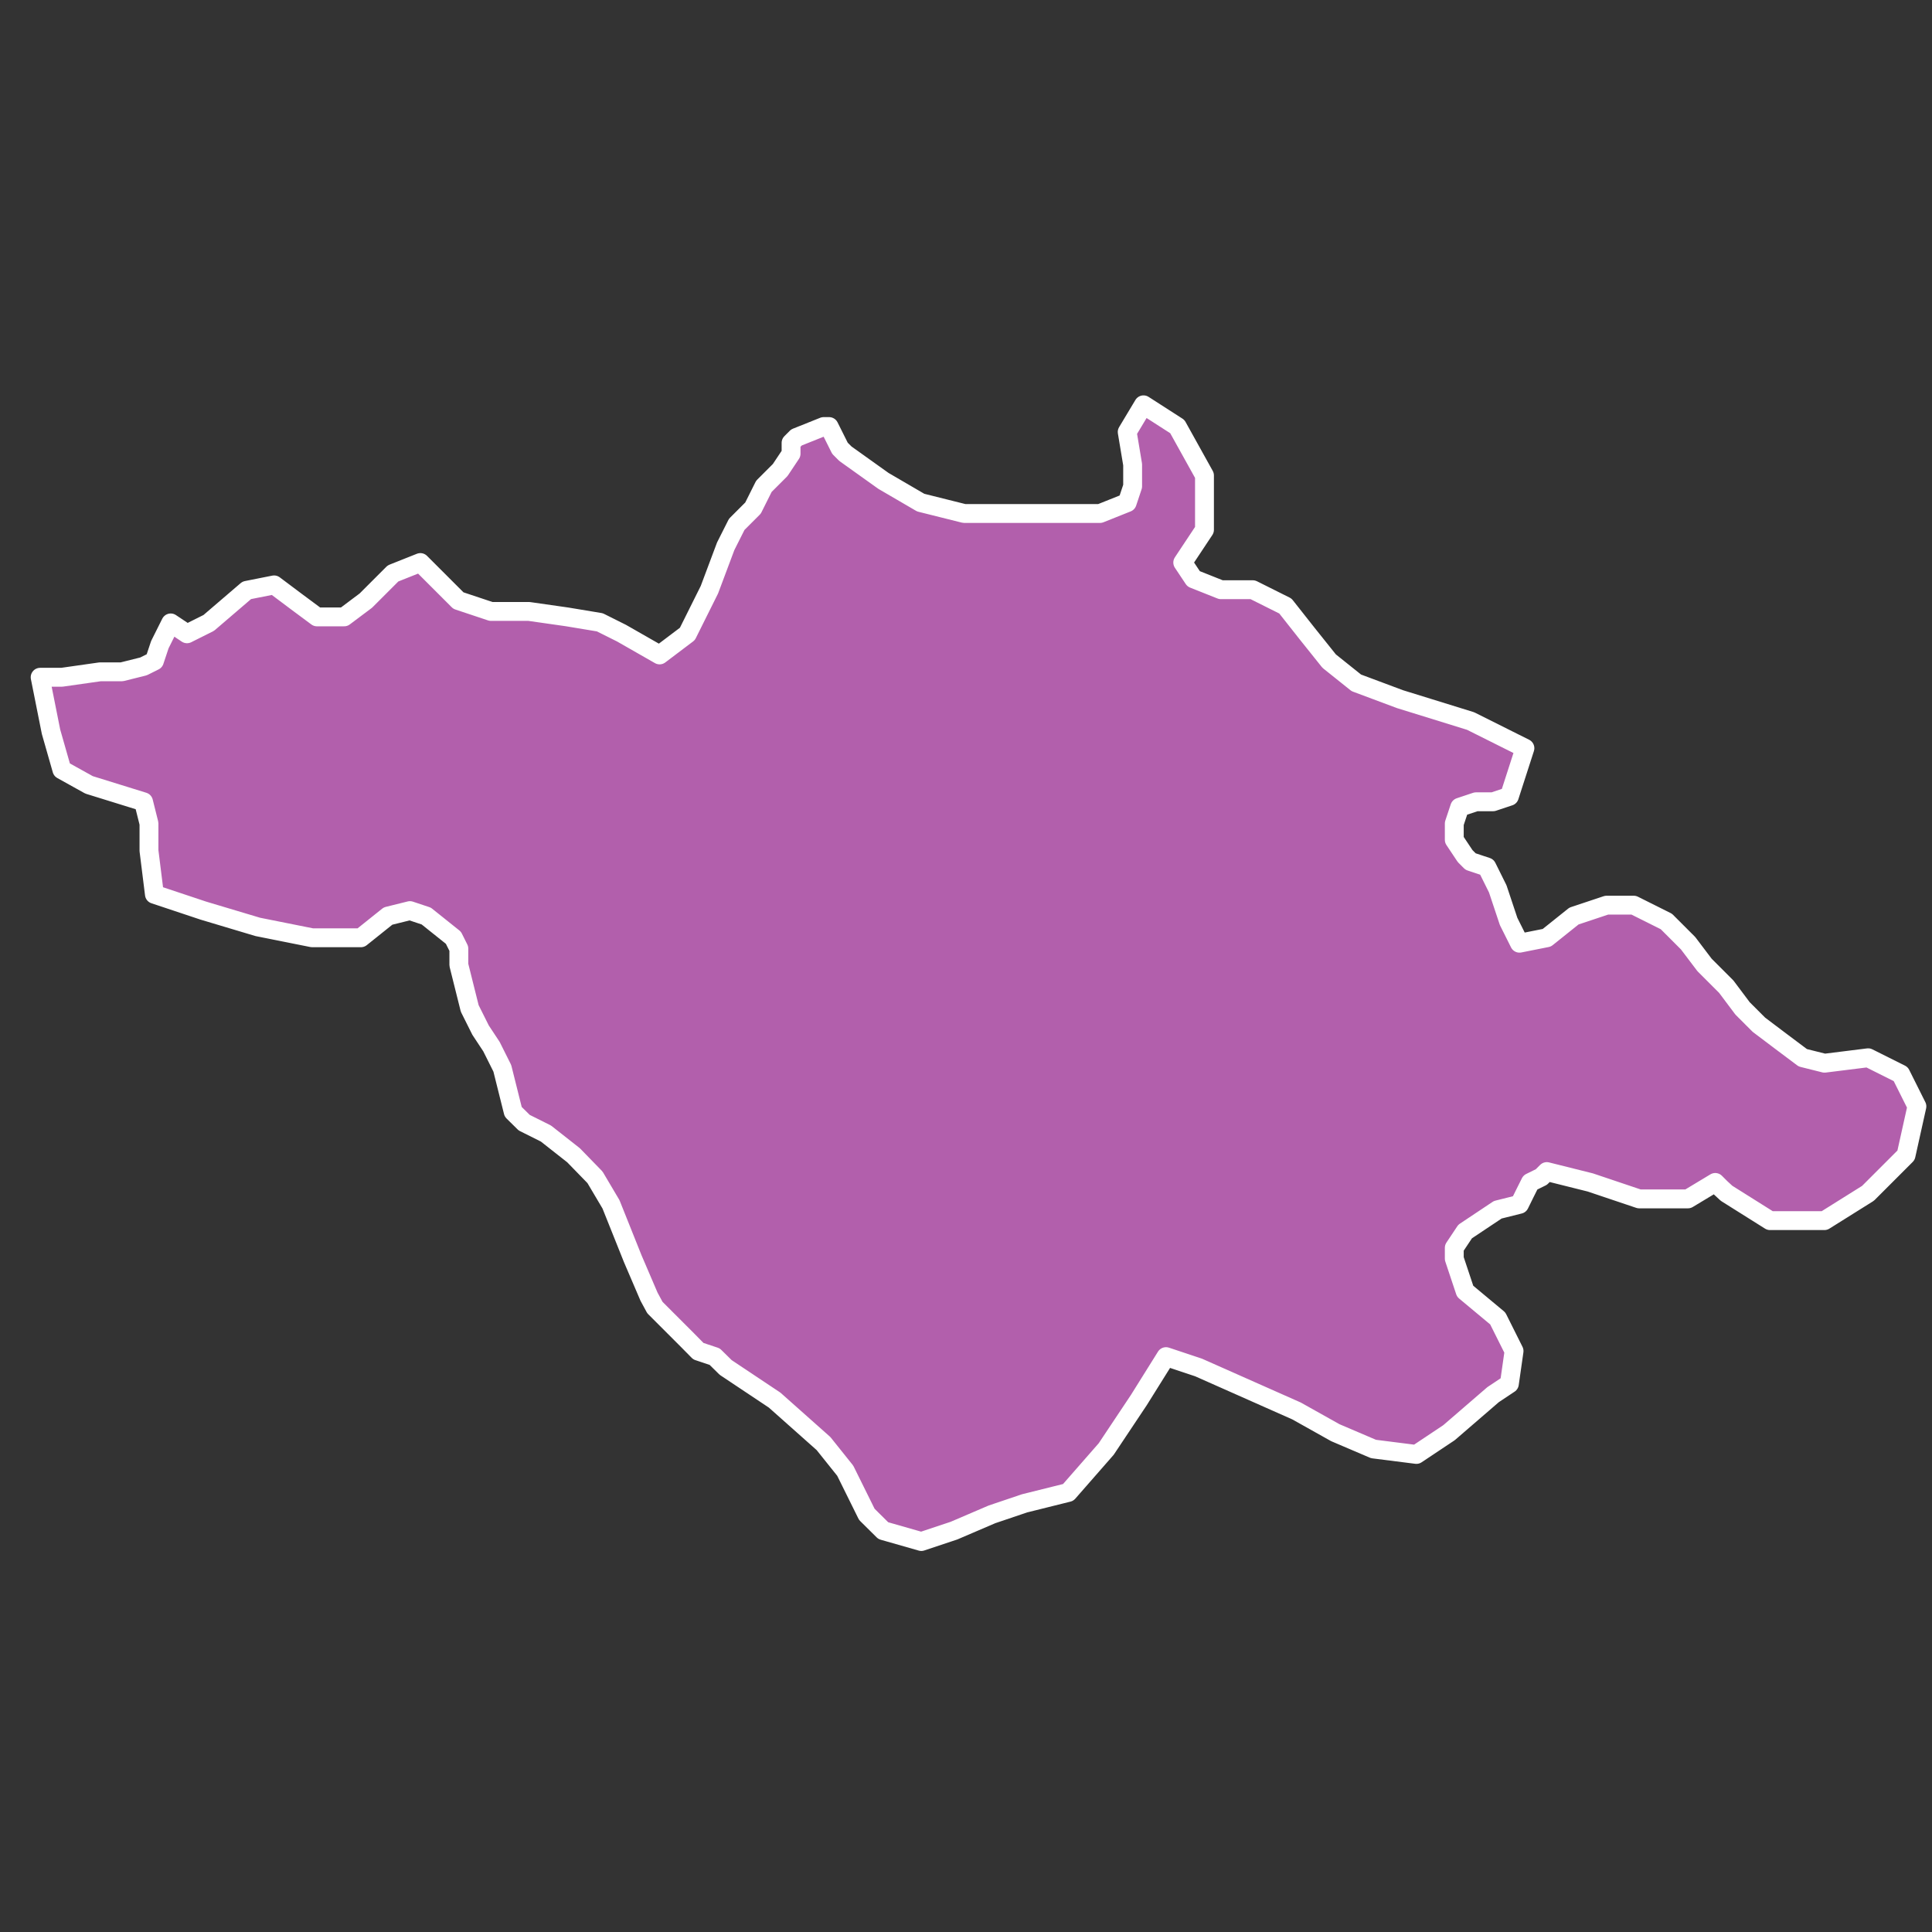 <svg xmlns="http://www.w3.org/2000/svg" viewBox="0 0 128 128"><rect x="0" y="0" width="128" height="128" fill="#333333" stroke="none"/><defs><style>.cls-1{fill:#b25fac;stroke:#fff;stroke-linecap:round;stroke-linejoin:round;stroke-width:1.25px;}</style></defs><g id="estados"><path id="TLAX" class="cls-1" d="M10.23,59.25l-.36-2.89v-1.8l-.36-1.44L5.9,52,4.1,51l-.72-2.52-.72-3.61H4.1l2.53-.36H8.07l1.44-.36.72-.36.36-1.08.72-1.44,1.08.72,1.44-.72,2.52-2.16,1.81-.36,1.44,1.08L21,40.87h1.8l1.44-1.08,1.8-1.8,1.81-.72,2.16,2.16.36.36,2.16.72h2.52l2.52.36,2.17.36,1.44.72,2.52,1.44L45.54,42,47,39.07l1.08-2.88.73-1.45,1.08-1.08.72-1.44,1.08-1.08.72-1.08v-.72l.36-.36,1.8-.72h.36l.72,1.44.36.36,2.52,1.8L61,33.3l2.88.72h9l1.8-.72.36-1.08V30.78l-.36-2.16,1.08-1.8L78,28.26l1.8,3.24v3.6l-1.44,2.17.72,1.08,1.81.72H83l2.16,1.08L86.62,42l1.44,1.8,1.8,1.44,2.89,1.08,4.68,1.45,3.6,1.8L100,52.76l-1.08.36H97.79l-1.08.36-.36,1.08v1.08l.72,1.08.36.36,1.08.36.72,1.45.72,2.16.72,1.44,1.81-.36,1.8-1.44,2.16-.72h1.8l2.16,1.08,1.44,1.44,1.09,1.44,1.44,1.44,1.08,1.44,1.08,1.08L118,69l1.44,1.08,1.44.36,2.89-.36,2.16,1.08L127,73.3l-.72,3.24-2.52,2.52-2.89,1.81h-3.6l-2.88-1.81L114,78.7l-.36-.36-1.81,1.09H108.6l-3.24-1.09-2.88-.72-.36.36-.73.36-.36.72-.36.73-1.44.36-1.08.72-1.08.72-.72,1.08v.72l.72,2.16,2.16,1.8,1.08,2.16L100,91.68l-1.08.72L96,94.92l-2.16,1.44L91,96l-2.53-1.08L85.9,93.48,79.41,90.6l-1.08-.36-1.08-.36-1.8,2.88L73.29,96l-2.52,2.88-2.89.72-2.16.73-2.52,1.08-2.16.72-2.52-.72-1.09-1.08L56,97.44l-1.44-1.8-3.24-2.88-2.16-1.44-1.08-.72-.73-.72-1.08-.36-.72-.73-.72-.72-.72-.72-.72-.72L43,85.91l-1.08-2.52-.72-1.8-.72-1.8L39.42,78,38,76.54,36.17,75.1l-1.44-.72L34,73.66l-.36-1.44-.36-1.44-.72-1.44-.72-1.09-.72-1.44-.36-1.44-.36-1.44V62.85l-.36-.72-1.8-1.44-1.08-.36-1.45.36-1.8,1.44H20.68l-3.6-.72-3.61-1.08-3.24-1.08Z"/></g></svg>